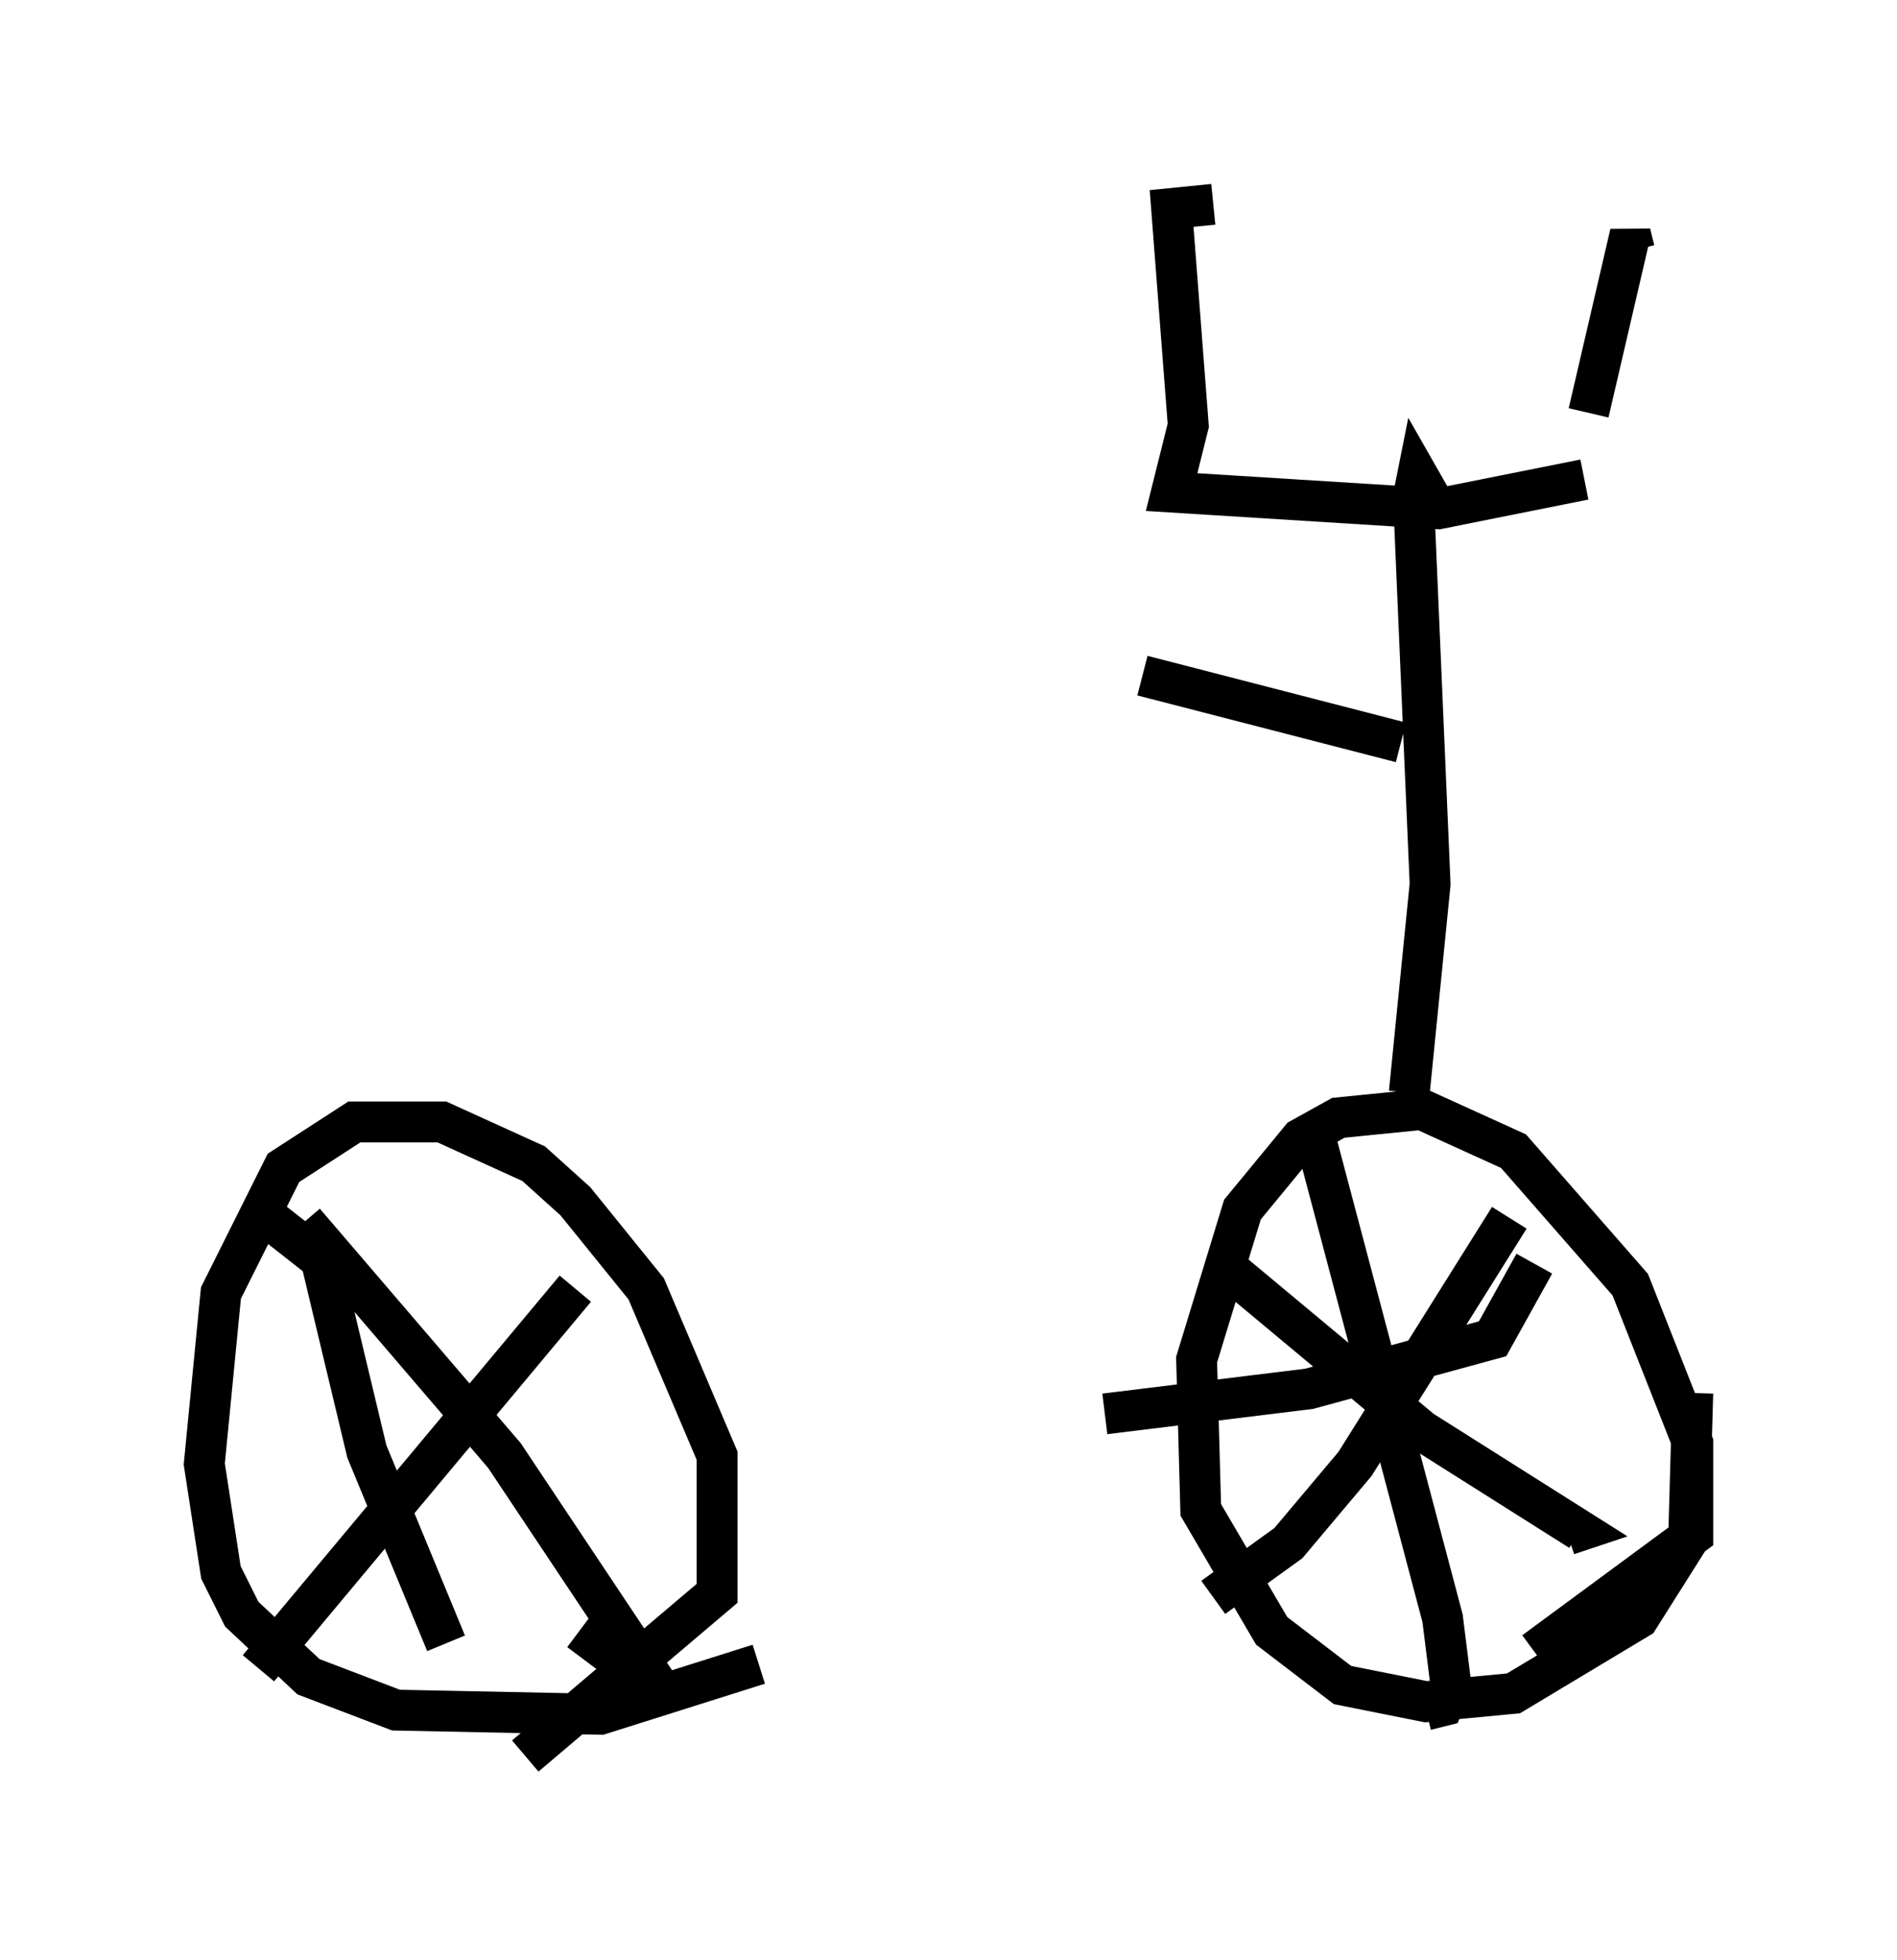 <?xml version="1.0" encoding="utf-8" ?>
<svg baseProfile="full" height="47.975" version="1.1" width="46.444" xmlns="http://www.w3.org/2000/svg" xmlns:ev="http://www.w3.org/2001/xml-events" xmlns:xlink="http://www.w3.org/1999/xlink"><defs /><rect fill="white" height="47.975" width="46.444" x="0" y="0" /><path d="M9.185, 34.298 m0.0, 0.0 m3.675, 8.677 l4.696, -3.981 0.0, -3.369 l-1.735, -4.083 -1.735, -2.144 l-1.021, -0.919 -2.246, -1.021 l-2.144, 0.0 -1.735, 1.123 l-1.531, 3.063 -0.408, 4.185 l0.408, 2.654 0.51, 1.021 l1.633, 1.531 2.144, 0.817 l5.002, 0.102 3.879, -1.225 m18.988, -0.306 l3.879, -2.858 0.0, -2.246 l-1.531, -3.879 -2.858, -3.267 l-2.246, -1.021 -2.042, 0.204 l-0.919, 0.51 -1.429, 1.735 l-1.123, 3.675 0.102, 3.675 l1.735, 2.96 1.735, 1.327 l2.042, 0.408 2.144, -0.204 l3.063, -1.838 1.225, -1.94 l0.102, -3.573 m-4.492, -4.288 l-3.777, 6.023 -1.633, 1.94 l-1.838, 1.327 m0.204, -8.167 l4.9, 4.083 3.879, 2.45 l-0.306, 0.102 m-0.817, -6.635 l-1.021, 1.838 -4.492, 1.225 l-5.002, 0.613 m5.104, -6.942 l3.165, 11.944 0.204, 1.633 l-0.204, 0.51 -0.408, 0.102 m-20.825, -10.311 l-7.758, 9.29 m1.123, -10.923 l4.9, 5.717 3.879, 5.819 l-2.042, -1.531 m-7.758, -10.208 l1.429, 1.123 1.123, 4.696 l1.94, 4.696 m23.582, -13.475 l0.51, -5.104 -0.408, -9.494 l0.102, -0.51 0.408, 0.715 m-0.613, 4.083 l0.0, 0.0 m4.288, -4.696 l-3.573, 0.715 -6.533, -0.408 l0.408, -1.633 -0.408, -5.308 l1.021, -0.102 m9.188, 5.104 l1.021, -4.39 0.102, 0.408 m-5.717, 12.046 l-6.329, -1.633 " fill="none" stroke="black" stroke-width="1" /></svg>